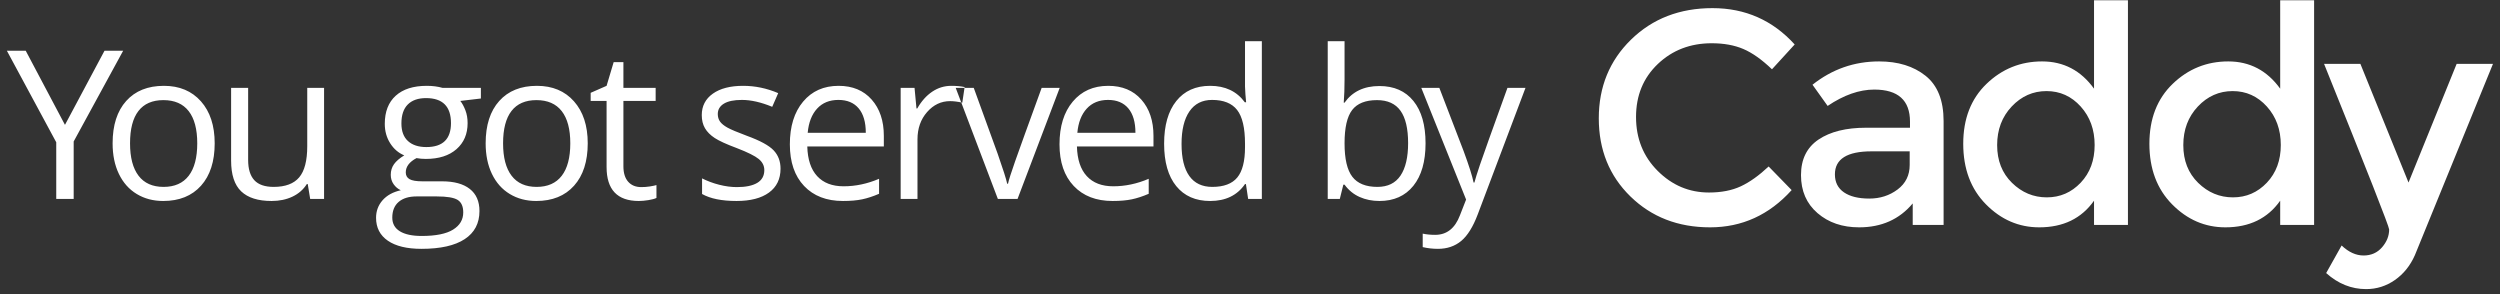 <?xml version="1.0" encoding="UTF-8"?>
<svg width="289px" height="34px" viewBox="0 0 289 34" version="1.1" xmlns="http://www.w3.org/2000/svg" xmlns:xlink="http://www.w3.org/1999/xlink">
    <rect x="0" y="0" width="289" height="34" fill="#333333" stroke="none"/>
    <!-- Generator: Sketch 42 (36781) - http://www.bohemiancoding.com/sketch -->
    <title>Group 31</title>
    <desc>Created with Sketch.</desc>
    <defs></defs>
    <g id="Page-1" stroke="none" stroke-width="1" fill="none" fill-rule="evenodd">
        <g id="Desktop-HD" transform="translate(-1438, -1668)" fill="#FFFFFF">
            <g id="Group-31" transform="translate(1438, 1668)">
                <path d="M197.56,22.255 C198.983,22.255 200.208,22.016 201.235,21.538 C202.262,21.059 203.335,20.295 204.455,19.245 L207.115,21.975 C204.525,24.845 201.381,26.28 197.683,26.28 C193.984,26.28 190.916,25.09 188.477,22.71 C186.039,20.33 184.82,17.32 184.82,13.68 C184.82,10.04 186.062,7.007 188.548,4.58 C191.033,2.153 194.171,0.94 197.963,0.94 C201.754,0.94 204.922,2.34 207.465,5.14 L204.84,8.01 C203.673,6.89 202.571,6.108 201.532,5.665 C200.494,5.222 199.275,5 197.875,5 C195.402,5 193.325,5.799 191.645,7.397 C189.965,8.996 189.125,11.037 189.125,13.523 C189.125,16.008 189.959,18.084 191.627,19.753 C193.296,21.421 195.273,22.255 197.56,22.255 Z M224.68,26 L221.11,26 L221.11,23.515 C219.57,25.358 217.505,26.28 214.915,26.28 C212.978,26.28 211.374,25.732 210.102,24.635 C208.831,23.538 208.195,22.074 208.195,20.242 C208.195,18.411 208.872,17.04 210.225,16.13 C211.578,15.22 213.41,14.765 215.72,14.765 L220.795,14.765 L220.795,14.065 C220.795,11.592 219.418,10.355 216.665,10.355 C214.938,10.355 213.142,10.985 211.275,12.245 L209.525,9.795 C211.788,7.998 214.355,7.1 217.225,7.1 C219.418,7.1 221.209,7.654 222.597,8.762 C223.986,9.871 224.68,11.615 224.68,13.995 L224.68,26 Z M220.76,19.07 L220.76,17.495 L216.35,17.495 C213.527,17.495 212.115,18.382 212.115,20.155 C212.115,21.065 212.465,21.759 213.165,22.238 C213.865,22.716 214.839,22.955 216.088,22.955 C217.336,22.955 218.427,22.605 219.36,21.905 C220.293,21.205 220.76,20.26 220.76,19.07 Z M229.575,23.62 C227.825,21.847 226.95,19.513 226.95,16.62 C226.95,13.727 227.848,11.417 229.645,9.69 C231.442,7.963 233.582,7.1 236.067,7.1 C238.553,7.1 240.553,8.15 242.07,10.25 L242.07,0.03 L245.99,0.03 L245.99,26 L242.07,26 L242.07,23.2 C240.623,25.253 238.512,26.28 235.735,26.28 C233.378,26.28 231.325,25.393 229.575,23.62 Z M232.585,21.135 C233.728,22.255 235.07,22.815 236.61,22.815 C238.15,22.815 239.457,22.249 240.53,21.117 C241.603,19.986 242.14,18.533 242.14,16.76 C242.14,14.987 241.603,13.505 240.53,12.315 C239.457,11.125 238.138,10.53 236.575,10.53 C235.012,10.53 233.67,11.125 232.55,12.315 C231.43,13.505 230.87,14.992 230.87,16.777 C230.87,18.563 231.442,20.015 232.585,21.135 Z M251.095,23.62 C249.345,21.847 248.47,19.513 248.47,16.62 C248.47,13.727 249.368,11.417 251.165,9.69 C252.962,7.963 255.102,7.1 257.587,7.1 C260.073,7.1 262.073,8.15 263.59,10.25 L263.59,0.03 L267.51,0.03 L267.51,26 L263.59,26 L263.59,23.2 C262.143,25.253 260.032,26.28 257.255,26.28 C254.898,26.28 252.845,25.393 251.095,23.62 Z M254.105,21.135 C255.248,22.255 256.59,22.815 258.13,22.815 C259.67,22.815 260.977,22.249 262.05,21.117 C263.123,19.986 263.66,18.533 263.66,16.76 C263.66,14.987 263.123,13.505 262.05,12.315 C260.977,11.125 259.658,10.53 258.095,10.53 C256.532,10.53 255.19,11.125 254.07,12.315 C252.95,13.505 252.39,14.992 252.39,16.777 C252.39,18.563 252.962,20.015 254.105,21.135 Z M273.525,33.42 C271.822,33.42 270.282,32.802 268.905,31.565 L270.69,28.38 C271.507,29.15 272.352,29.535 273.228,29.535 C274.103,29.535 274.814,29.22 275.363,28.59 C275.911,27.96 276.185,27.272 276.185,26.525 C276.185,26.198 273.677,19.817 268.66,7.38 L272.86,7.38 L278.425,21.1 L283.99,7.38 L288.19,7.38 L279.16,29.5 C278.623,30.713 277.853,31.67 276.85,32.37 C275.847,33.07 274.738,33.42 273.525,33.42 Z" id="Caddy-Copy-10"></path>
                <path d="M7.51,14.434 L12.08,5.867 L14.236,5.867 L8.517,16.355 L8.517,23 L6.502,23 L6.502,16.449 L0.795,5.867 L2.974,5.867 L7.51,14.434 Z M24.818,16.566 C24.818,18.66 24.291,20.295 23.236,21.471 C22.181,22.646 20.724,23.234 18.865,23.234 C17.716,23.234 16.697,22.965 15.806,22.426 C14.916,21.887 14.228,21.113 13.744,20.105 C13.259,19.098 13.017,17.918 13.017,16.566 C13.017,14.473 13.541,12.842 14.587,11.674 C15.634,10.506 17.087,9.922 18.947,9.922 C20.744,9.922 22.171,10.52 23.23,11.715 C24.289,12.91 24.818,14.527 24.818,16.566 Z M15.033,16.566 C15.033,18.207 15.361,19.457 16.017,20.316 C16.673,21.176 17.638,21.605 18.912,21.605 C20.185,21.605 21.152,21.178 21.812,20.322 C22.472,19.467 22.802,18.215 22.802,16.566 C22.802,14.934 22.472,13.693 21.812,12.846 C21.152,11.998 20.177,11.574 18.888,11.574 C17.615,11.574 16.654,11.992 16.005,12.828 C15.357,13.664 15.033,14.91 15.033,16.566 Z M28.685,10.156 L28.685,18.488 C28.685,19.535 28.923,20.316 29.4,20.832 C29.876,21.348 30.622,21.605 31.638,21.605 C32.982,21.605 33.964,21.238 34.585,20.504 C35.206,19.77 35.517,18.57 35.517,16.906 L35.517,10.156 L37.462,10.156 L37.462,23 L35.857,23 L35.575,21.277 L35.47,21.277 C35.071,21.91 34.519,22.395 33.812,22.73 C33.105,23.066 32.298,23.234 31.392,23.234 C29.829,23.234 28.659,22.863 27.882,22.121 C27.105,21.379 26.716,20.191 26.716,18.559 L26.716,10.156 L28.685,10.156 Z M55.59,10.156 L55.59,11.387 L53.211,11.668 C53.43,11.941 53.625,12.299 53.797,12.74 C53.969,13.182 54.055,13.68 54.055,14.234 C54.055,15.492 53.625,16.496 52.766,17.246 C51.907,17.996 50.727,18.371 49.227,18.371 C48.844,18.371 48.485,18.34 48.149,18.277 C47.321,18.715 46.907,19.266 46.907,19.93 C46.907,20.281 47.051,20.541 47.34,20.709 C47.629,20.877 48.125,20.961 48.829,20.961 L51.102,20.961 C52.493,20.961 53.561,21.254 54.307,21.84 C55.053,22.426 55.426,23.277 55.426,24.395 C55.426,25.816 54.856,26.9 53.715,27.646 C52.575,28.393 50.911,28.766 48.723,28.766 C47.043,28.766 45.748,28.453 44.838,27.828 C43.928,27.203 43.473,26.32 43.473,25.18 C43.473,24.398 43.723,23.723 44.223,23.152 C44.723,22.582 45.426,22.195 46.332,21.992 C46.004,21.844 45.729,21.613 45.506,21.301 C45.284,20.988 45.172,20.625 45.172,20.211 C45.172,19.742 45.297,19.332 45.547,18.98 C45.797,18.629 46.192,18.289 46.731,17.961 C46.067,17.687 45.526,17.223 45.108,16.566 C44.69,15.91 44.481,15.16 44.481,14.316 C44.481,12.91 44.903,11.826 45.747,11.064 C46.59,10.303 47.786,9.922 49.332,9.922 C50.004,9.922 50.61,10 51.149,10.156 L55.59,10.156 Z M45.348,25.156 C45.348,25.852 45.641,26.379 46.227,26.738 C46.813,27.098 47.653,27.277 48.747,27.277 C50.379,27.277 51.588,27.033 52.373,26.545 C53.159,26.057 53.551,25.395 53.551,24.559 C53.551,23.863 53.336,23.381 52.907,23.111 C52.477,22.842 51.668,22.707 50.481,22.707 L48.149,22.707 C47.266,22.707 46.579,22.918 46.086,23.34 C45.594,23.762 45.348,24.367 45.348,25.156 Z M46.403,14.27 C46.403,15.168 46.657,15.848 47.165,16.309 C47.672,16.77 48.379,17 49.286,17 C51.184,17 52.133,16.078 52.133,14.234 C52.133,12.305 51.172,11.34 49.25,11.34 C48.336,11.34 47.633,11.586 47.141,12.078 C46.649,12.57 46.403,13.301 46.403,14.27 Z M67.942,16.566 C67.942,18.66 67.414,20.295 66.359,21.471 C65.305,22.646 63.848,23.234 61.988,23.234 C60.84,23.234 59.82,22.965 58.93,22.426 C58.039,21.887 57.352,21.113 56.867,20.105 C56.383,19.098 56.141,17.918 56.141,16.566 C56.141,14.473 56.664,12.842 57.711,11.674 C58.758,10.506 60.211,9.922 62.07,9.922 C63.867,9.922 65.295,10.52 66.354,11.715 C67.412,12.91 67.942,14.527 67.942,16.566 Z M58.156,16.566 C58.156,18.207 58.484,19.457 59.141,20.316 C59.797,21.176 60.762,21.605 62.035,21.605 C63.309,21.605 64.275,21.178 64.936,20.322 C65.596,19.467 65.926,18.215 65.926,16.566 C65.926,14.934 65.596,13.693 64.936,12.846 C64.275,11.998 63.301,11.574 62.012,11.574 C60.738,11.574 59.777,11.992 59.129,12.828 C58.481,13.664 58.156,14.91 58.156,16.566 Z M74.129,21.629 C74.472,21.629 74.804,21.604 75.125,21.553 C75.445,21.502 75.699,21.449 75.886,21.395 L75.886,22.883 C75.676,22.984 75.365,23.068 74.955,23.135 C74.545,23.201 74.176,23.234 73.847,23.234 C71.363,23.234 70.121,21.926 70.121,19.309 L70.121,11.668 L68.281,11.668 L68.281,10.73 L70.121,9.922 L70.941,7.18 L72.066,7.18 L72.066,10.156 L75.793,10.156 L75.793,11.668 L72.066,11.668 L72.066,19.227 C72.066,20 72.25,20.594 72.617,21.008 C72.984,21.422 73.488,21.629 74.129,21.629 Z M90.23,19.496 C90.23,20.691 89.784,21.613 88.894,22.262 C88.003,22.91 86.753,23.234 85.144,23.234 C83.441,23.234 82.112,22.965 81.159,22.426 L81.159,20.621 C81.776,20.934 82.439,21.18 83.146,21.359 C83.853,21.539 84.534,21.629 85.191,21.629 C86.206,21.629 86.987,21.467 87.534,21.143 C88.081,20.818 88.355,20.324 88.355,19.66 C88.355,19.16 88.138,18.732 87.704,18.377 C87.271,18.021 86.425,17.602 85.167,17.117 C83.972,16.672 83.122,16.283 82.618,15.951 C82.114,15.619 81.739,15.242 81.493,14.82 C81.247,14.398 81.124,13.895 81.124,13.309 C81.124,12.262 81.55,11.436 82.401,10.83 C83.253,10.225 84.421,9.922 85.905,9.922 C87.288,9.922 88.64,10.203 89.96,10.766 L89.269,12.348 C87.98,11.816 86.812,11.551 85.765,11.551 C84.843,11.551 84.148,11.695 83.679,11.984 C83.21,12.273 82.976,12.672 82.976,13.18 C82.976,13.523 83.064,13.816 83.239,14.059 C83.415,14.301 83.698,14.531 84.089,14.75 C84.48,14.969 85.23,15.285 86.339,15.699 C87.862,16.254 88.892,16.812 89.427,17.375 C89.962,17.938 90.23,18.645 90.23,19.496 Z M97.448,23.234 C95.55,23.234 94.052,22.656 92.954,21.5 C91.856,20.344 91.307,18.738 91.307,16.684 C91.307,14.613 91.817,12.969 92.837,11.75 C93.856,10.531 95.225,9.922 96.944,9.922 C98.553,9.922 99.827,10.451 100.764,11.51 C101.702,12.568 102.171,13.965 102.171,15.699 L102.171,16.93 L93.323,16.93 C93.362,18.438 93.743,19.582 94.466,20.363 C95.188,21.145 96.206,21.535 97.518,21.535 C98.901,21.535 100.268,21.246 101.62,20.668 L101.62,22.402 C100.932,22.699 100.282,22.912 99.669,23.041 C99.055,23.17 98.315,23.234 97.448,23.234 Z M96.921,11.551 C95.889,11.551 95.067,11.887 94.454,12.559 C93.841,13.23 93.479,14.16 93.37,15.348 L100.085,15.348 C100.085,14.121 99.811,13.182 99.264,12.529 C98.718,11.877 97.936,11.551 96.921,11.551 Z M109.975,9.922 C110.545,9.922 111.057,9.969 111.51,10.062 L111.241,11.867 C110.709,11.75 110.241,11.691 109.834,11.691 C108.795,11.691 107.907,12.113 107.168,12.957 C106.43,13.801 106.061,14.852 106.061,16.109 L106.061,23 L104.116,23 L104.116,10.156 L105.721,10.156 L105.944,12.535 L106.037,12.535 C106.514,11.699 107.088,11.055 107.76,10.602 C108.432,10.148 109.17,9.922 109.975,9.922 Z M115.354,23 L110.479,10.156 L112.565,10.156 L115.33,17.773 C115.955,19.555 116.322,20.711 116.432,21.242 L116.525,21.242 C116.611,20.828 116.883,19.971 117.34,18.67 C117.797,17.369 118.822,14.531 120.416,10.156 L122.502,10.156 L117.627,23 L115.354,23 Z M128.619,23.234 C126.72,23.234 125.222,22.656 124.125,21.5 C123.027,20.344 122.478,18.738 122.478,16.684 C122.478,14.613 122.988,12.969 124.008,11.75 C125.027,10.531 126.396,9.922 128.115,9.922 C129.724,9.922 130.998,10.451 131.935,11.51 C132.873,12.568 133.342,13.965 133.342,15.699 L133.342,16.93 L124.494,16.93 C124.533,18.438 124.914,19.582 125.636,20.363 C126.359,21.145 127.377,21.535 128.689,21.535 C130.072,21.535 131.439,21.246 132.791,20.668 L132.791,22.402 C132.103,22.699 131.453,22.912 130.84,23.041 C130.226,23.17 129.486,23.234 128.619,23.234 Z M128.092,11.551 C127.06,11.551 126.238,11.887 125.625,12.559 C125.011,13.23 124.65,14.16 124.541,15.348 L131.256,15.348 C131.256,14.121 130.982,13.182 130.435,12.529 C129.888,11.877 129.107,11.551 128.092,11.551 Z M144.029,21.277 L143.923,21.277 C143.025,22.582 141.681,23.234 139.892,23.234 C138.212,23.234 136.906,22.66 135.972,21.512 C135.038,20.363 134.572,18.73 134.572,16.613 C134.572,14.496 135.04,12.852 135.978,11.68 C136.915,10.508 138.22,9.922 139.892,9.922 C141.634,9.922 142.97,10.555 143.9,11.82 L144.052,11.82 L143.97,10.895 L143.923,9.992 L143.923,4.766 L145.869,4.766 L145.869,23 L144.286,23 L144.029,21.277 Z M140.138,21.605 C141.466,21.605 142.429,21.244 143.027,20.521 C143.624,19.799 143.923,18.633 143.923,17.023 L143.923,16.613 C143.923,14.793 143.62,13.494 143.015,12.717 C142.41,11.939 141.443,11.551 140.115,11.551 C138.974,11.551 138.101,11.994 137.495,12.881 C136.89,13.768 136.587,15.02 136.587,16.637 C136.587,18.277 136.888,19.516 137.49,20.352 C138.091,21.188 138.974,21.605 140.138,21.605 Z M159.462,9.945 C161.149,9.945 162.46,10.521 163.393,11.674 C164.327,12.826 164.794,14.457 164.794,16.566 C164.794,18.676 164.323,20.314 163.382,21.482 C162.44,22.65 161.133,23.234 159.462,23.234 C158.626,23.234 157.862,23.08 157.171,22.771 C156.479,22.463 155.899,21.988 155.43,21.348 L155.29,21.348 L154.88,23 L153.485,23 L153.485,4.766 L155.43,4.766 L155.43,9.195 C155.43,10.188 155.399,11.078 155.337,11.867 L155.43,11.867 C156.337,10.586 157.68,9.945 159.462,9.945 Z M159.18,11.574 C157.852,11.574 156.895,11.955 156.309,12.717 C155.723,13.479 155.43,14.762 155.43,16.566 C155.43,18.371 155.731,19.662 156.333,20.439 C156.934,21.217 157.899,21.605 159.227,21.605 C160.423,21.605 161.313,21.17 161.899,20.299 C162.485,19.428 162.778,18.176 162.778,16.543 C162.778,14.871 162.485,13.625 161.899,12.805 C161.313,11.984 160.407,11.574 159.18,11.574 Z M164.301,10.156 L166.387,10.156 L169.2,17.48 C169.817,19.152 170.2,20.359 170.348,21.102 L170.442,21.102 C170.543,20.703 170.756,20.021 171.08,19.057 C171.405,18.092 172.465,15.125 174.262,10.156 L176.348,10.156 L170.828,24.781 C170.282,26.227 169.643,27.252 168.912,27.857 C168.182,28.463 167.285,28.766 166.223,28.766 C165.629,28.766 165.043,28.699 164.465,28.566 L164.465,27.008 C164.895,27.102 165.375,27.148 165.907,27.148 C167.243,27.148 168.196,26.398 168.766,24.898 L169.481,23.07 L164.301,10.156 Z" id="You-got-served-by-Copy"></path>
            </g>
        </g>
    </g>
</svg>